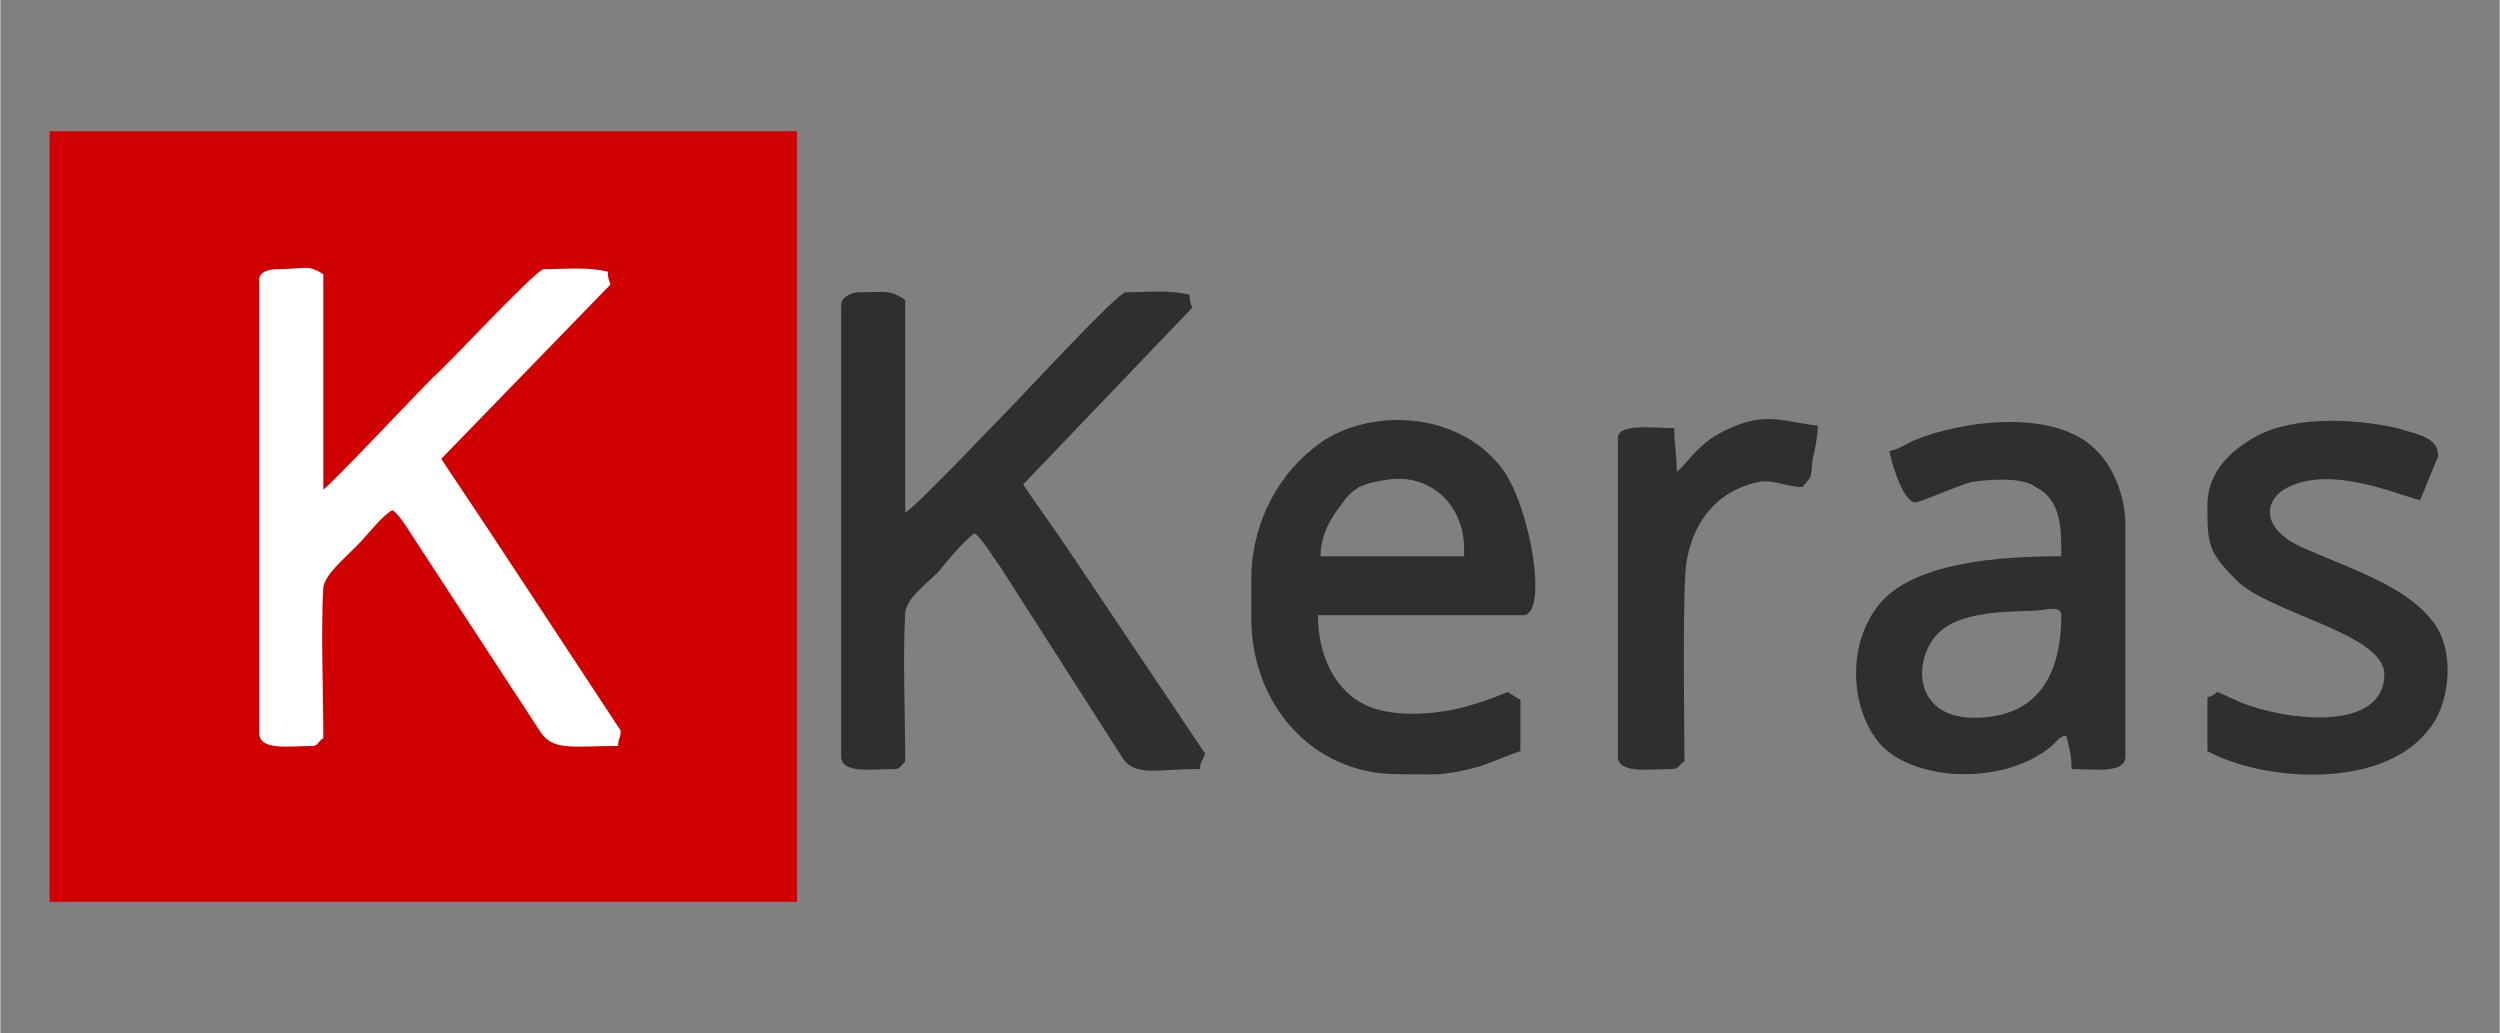 <?xml version="1.0" encoding="UTF-8"?>
<!DOCTYPE svg PUBLIC "-//W3C//DTD SVG 1.1//EN" "http://www.w3.org/Graphics/SVG/1.1/DTD/svg11.dtd">
<!-- Creator: CorelDRAW X7 -->
<svg xmlns="http://www.w3.org/2000/svg" xml:space="preserve" width="1452px" height="600px" version="1.1" style="shape-rendering:geometricPrecision; text-rendering:geometricPrecision; image-rendering:optimizeQuality; fill-rule:evenodd; clip-rule:evenodd"
viewBox="0 0 975 403"
 xmlns:xlink="http://www.w3.org/1999/xlink">
 <rect x="0" y="0" width="975" height="403" fill="#808080" stroke="none"/>
 <defs>
  <style type="text/css">
   <![CDATA[
    .str0 {stroke:#D00000;stroke-width:1.585}
    .fil0 {fill:none}
    .fil2 {fill:#2F2F2F}
    .fil1 {fill:#D00000}
    .fil3 {fill:white}
   ]]>
  </style>
 </defs>
 <g id="Capa_x0020_1">
  <g id="_1816226064400">
   <rect class="fil0" width="975" height="403"/>
   <rect class="fil1 str0" x="20" y="52" width="290" height="299"/>
   <path class="fil2" d="M328 119l0 176c0,7 12,5 21,5 2,0 3,-2 4,-3 0,-19 -1,-40 0,-58 1,-6 7,-10 13,-16 4,-5 10,-12 14,-15 3,2 7,9 10,13l48 75c5,7 13,4 30,4 0,-3 1,-3 2,-6l-53 -79c-6,-9 -12,-17 -18,-26l66 -69c-1,-2 -1,-3 -1,-5 -8,-2 -17,-1 -25,-1 -3,0 -40,40 -43,43 -6,6 -38,40 -43,43l0 -83c-6,-4 -7,-3 -18,-3 -3,0 -7,2 -7,5z"/>
   <path class="fil2" d="M571 214l0 3 -56 0c0,-8 4,-15 8,-20 2,-3 4,-5 7,-7 5,-2 6,-2 12,-3 16,-2 29,10 29,27zm-83 12l0 15c0,34 24,61 57,61 15,0 17,1 32,-3 6,-2 10,-4 16,-6l0 -20c-2,-1 -3,-2 -5,-3 -3,1 -7,3 -11,4 -11,4 -27,6 -39,3 -16,-4 -24,-20 -24,-37l80 0c10,0 3,-42 -8,-57 -18,-24 -55,-24 -74,-8 -15,12 -24,31 -24,51z"/>
   <path class="fil2" d="M770 280c-24,0 -24,-23 -14,-33 10,-10 33,-8 40,-9 2,0 8,-2 8,2 0,23 -9,40 -34,40zm-33 -104c0,2 5,20 10,20 2,0 15,-6 22,-8 7,-1 20,-2 25,2 10,5 10,16 10,27 -23,0 -59,2 -72,20 -12,16 -10,41 2,54 14,14 47,15 65,1 3,-2 4,-5 7,-5 1,5 2,7 2,13 9,0 21,2 21,-5l0 -90c0,-12 -5,-23 -11,-29 -16,-17 -53,-12 -72,-4 -4,2 -5,3 -9,4z"/>
   <path class="fil2" d="M861 197c0,15 0,18 11,29 12,13 58,21 58,37 0,23 -39,18 -56,11 -14,-6 -6,-4 -13,-2l0 21c22,12 68,15 86,-8 8,-9 11,-29 3,-41 -10,-15 -33,-22 -51,-30 -19,-8 -16,-21 -4,-25 18,-7 45,6 49,6 0,0 7,-17 7,-17 0,-7 -6,-8 -16,-11 -18,-4 -43,-5 -58,5 -8,5 -16,13 -16,25z"/>
   <path class="fil2" d="M654 184c0,-7 -1,-10 -1,-17 -9,0 -22,-2 -22,4l0 124c0,7 12,5 21,5 3,0 3,-2 5,-3 0,-12 -1,-72 1,-79 3,-16 13,-27 28,-30 6,-1 11,2 17,2 4,-5 3,-2 4,-11 1,-4 2,-9 2,-13 -13,-1 -21,-7 -40,4 -8,5 -12,12 -15,14z"/>
   <path class="fil3" d="M101 109l0 177c0,7 12,5 21,5 2,0 2,-2 4,-3 0,-19 -1,-41 0,-59 1,-5 7,-10 13,-16 4,-4 10,-12 14,-14 3,2 7,9 9,12l49 75c5,7 13,5 30,5 0,-3 1,-3 1,-6l-52 -79c-6,-9 -12,-18 -18,-27l66 -68c-1,-3 -1,-3 -1,-5 -8,-2 -17,-1 -25,-1 -3,0 -40,40 -43,42 -7,7 -39,41 -43,44l0 -84c-6,-4 -7,-2 -18,-2 -3,0 -7,1 -7,4z"/>
  </g>
 </g>
</svg>

